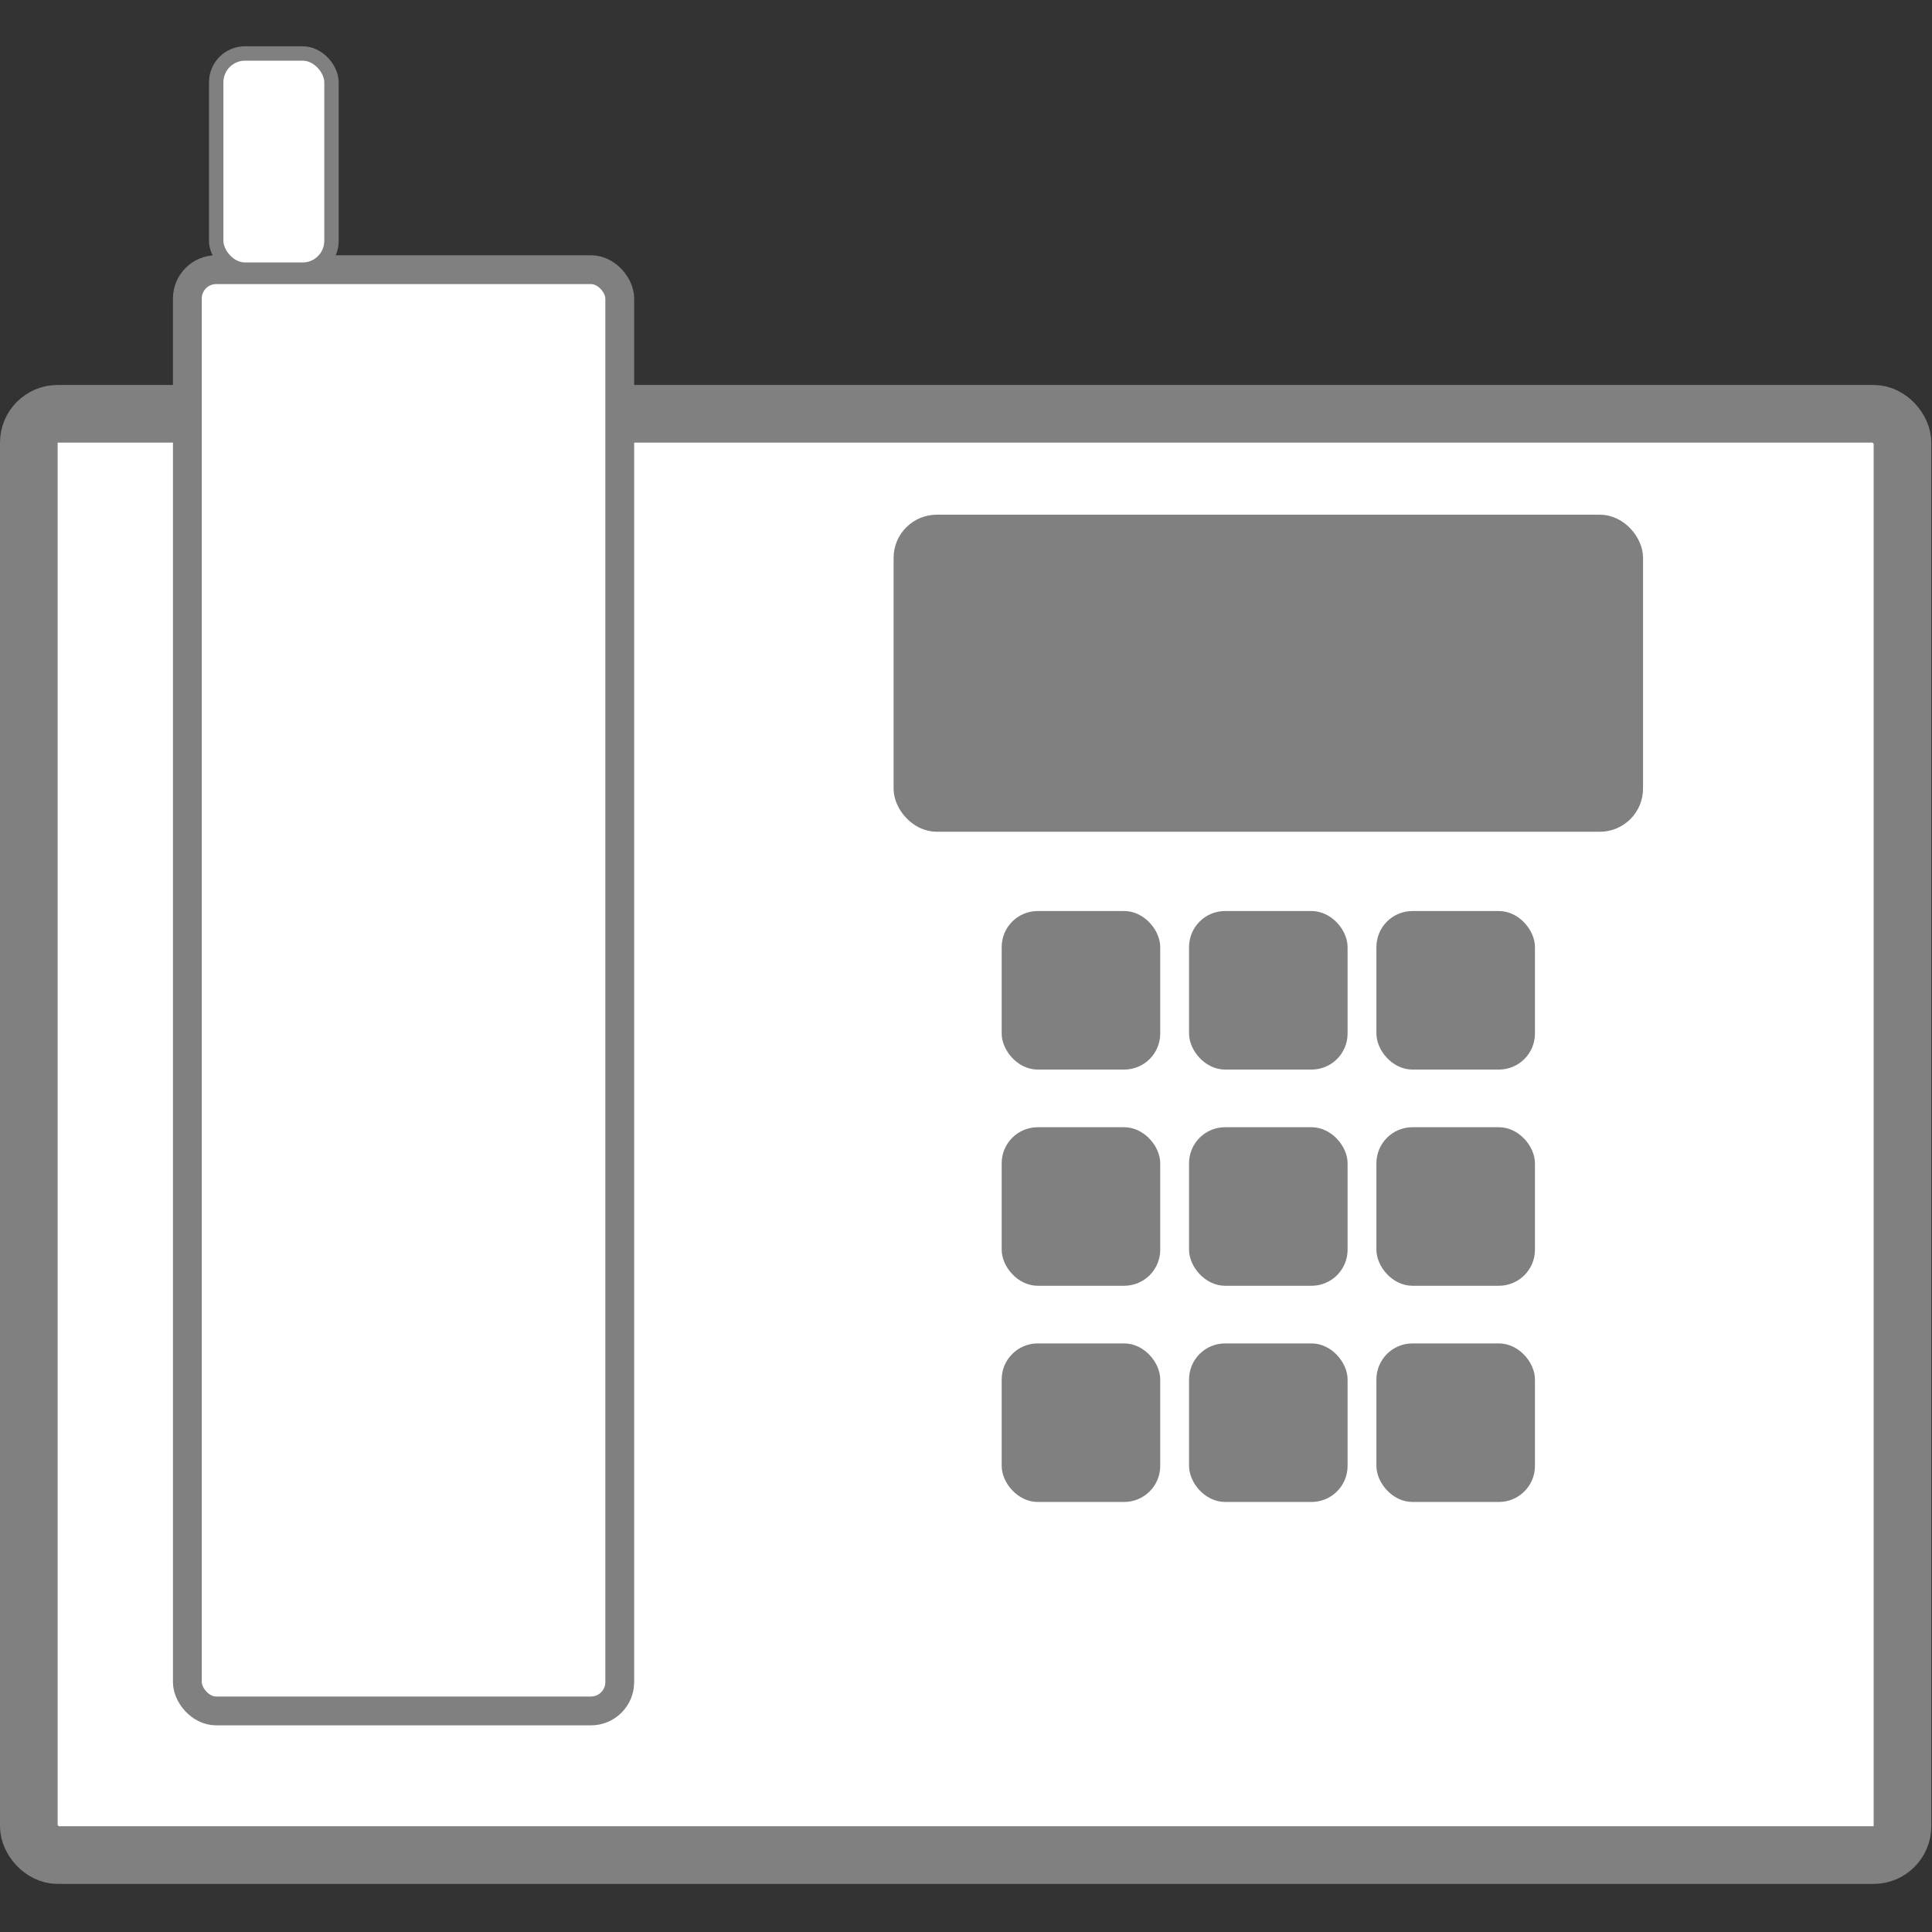<?xml version="1.0" encoding="UTF-8" standalone="no"?>
<svg viewBox="0 0 50 50" height="50" width="50" xmlns="http://www.w3.org/2000/svg">
  <rect x="0" y="0" width="50" height="50" fill="#333333" stroke="none"/>
  <g transform="matrix(0.373,0,0,0.373,-0.746,-5.703)">
    <g transform="translate(0,17)">
      <rect x="4" y="27" rx="2" ry="2" width="130" height="100" style="fill:#ffffff;stroke:#808080;stroke-width:4"/>
      <rect x="15" y="17" rx="2" ry="2" width="30" height="100" style="fill:#ffffff;stroke:#808080;stroke-width:2"/>
      <rect x="17" y="2" rx="2" ry="2" width="8" height="15" style="fill:#ffffff;stroke:#808080;stroke-width:1"/>
      <rect x="65" y="35" rx="2" ry="2" width="50" height="20" style="fill:#808080;stroke:#808080;stroke-width:2"/>
      <rect x="72" y="62" rx="2" ry="2" width="10" height="10" style="fill:#808080;stroke:#808080;stroke-width:1"/>
      <rect x="85" y="62" rx="2" ry="2" width="10" height="10" style="fill:#808080;stroke:#808080;stroke-width:1"/>
      <rect x="98" y="62" rx="2" ry="2" width="10" height="10" style="fill:#808080;stroke:#808080;stroke-width:1"/>
      <rect x="72" y="77" rx="2" ry="2" width="10" height="10" style="fill:#808080;stroke:#808080;stroke-width:1"/>
      <rect x="85" y="77" rx="2" ry="2" width="10" height="10" style="fill:#808080;stroke:#808080;stroke-width:1"/>
      <rect x="98" y="77" rx="2" ry="2" width="10" height="10" style="fill:#808080;stroke:#808080;stroke-width:1"/>
      <rect x="72" y="92" rx="2" ry="2" width="10" height="10" style="fill:#808080;stroke:#808080;stroke-width:1"/>
      <rect x="85" y="92" rx="2" ry="2" width="10" height="10" style="fill:#808080;stroke:#808080;stroke-width:1"/>
      <rect x="98" y="92" rx="2" ry="2" width="10" height="10" style="fill:#808080;stroke:#808080;stroke-width:1"/>
    </g>
  </g>
</svg>
